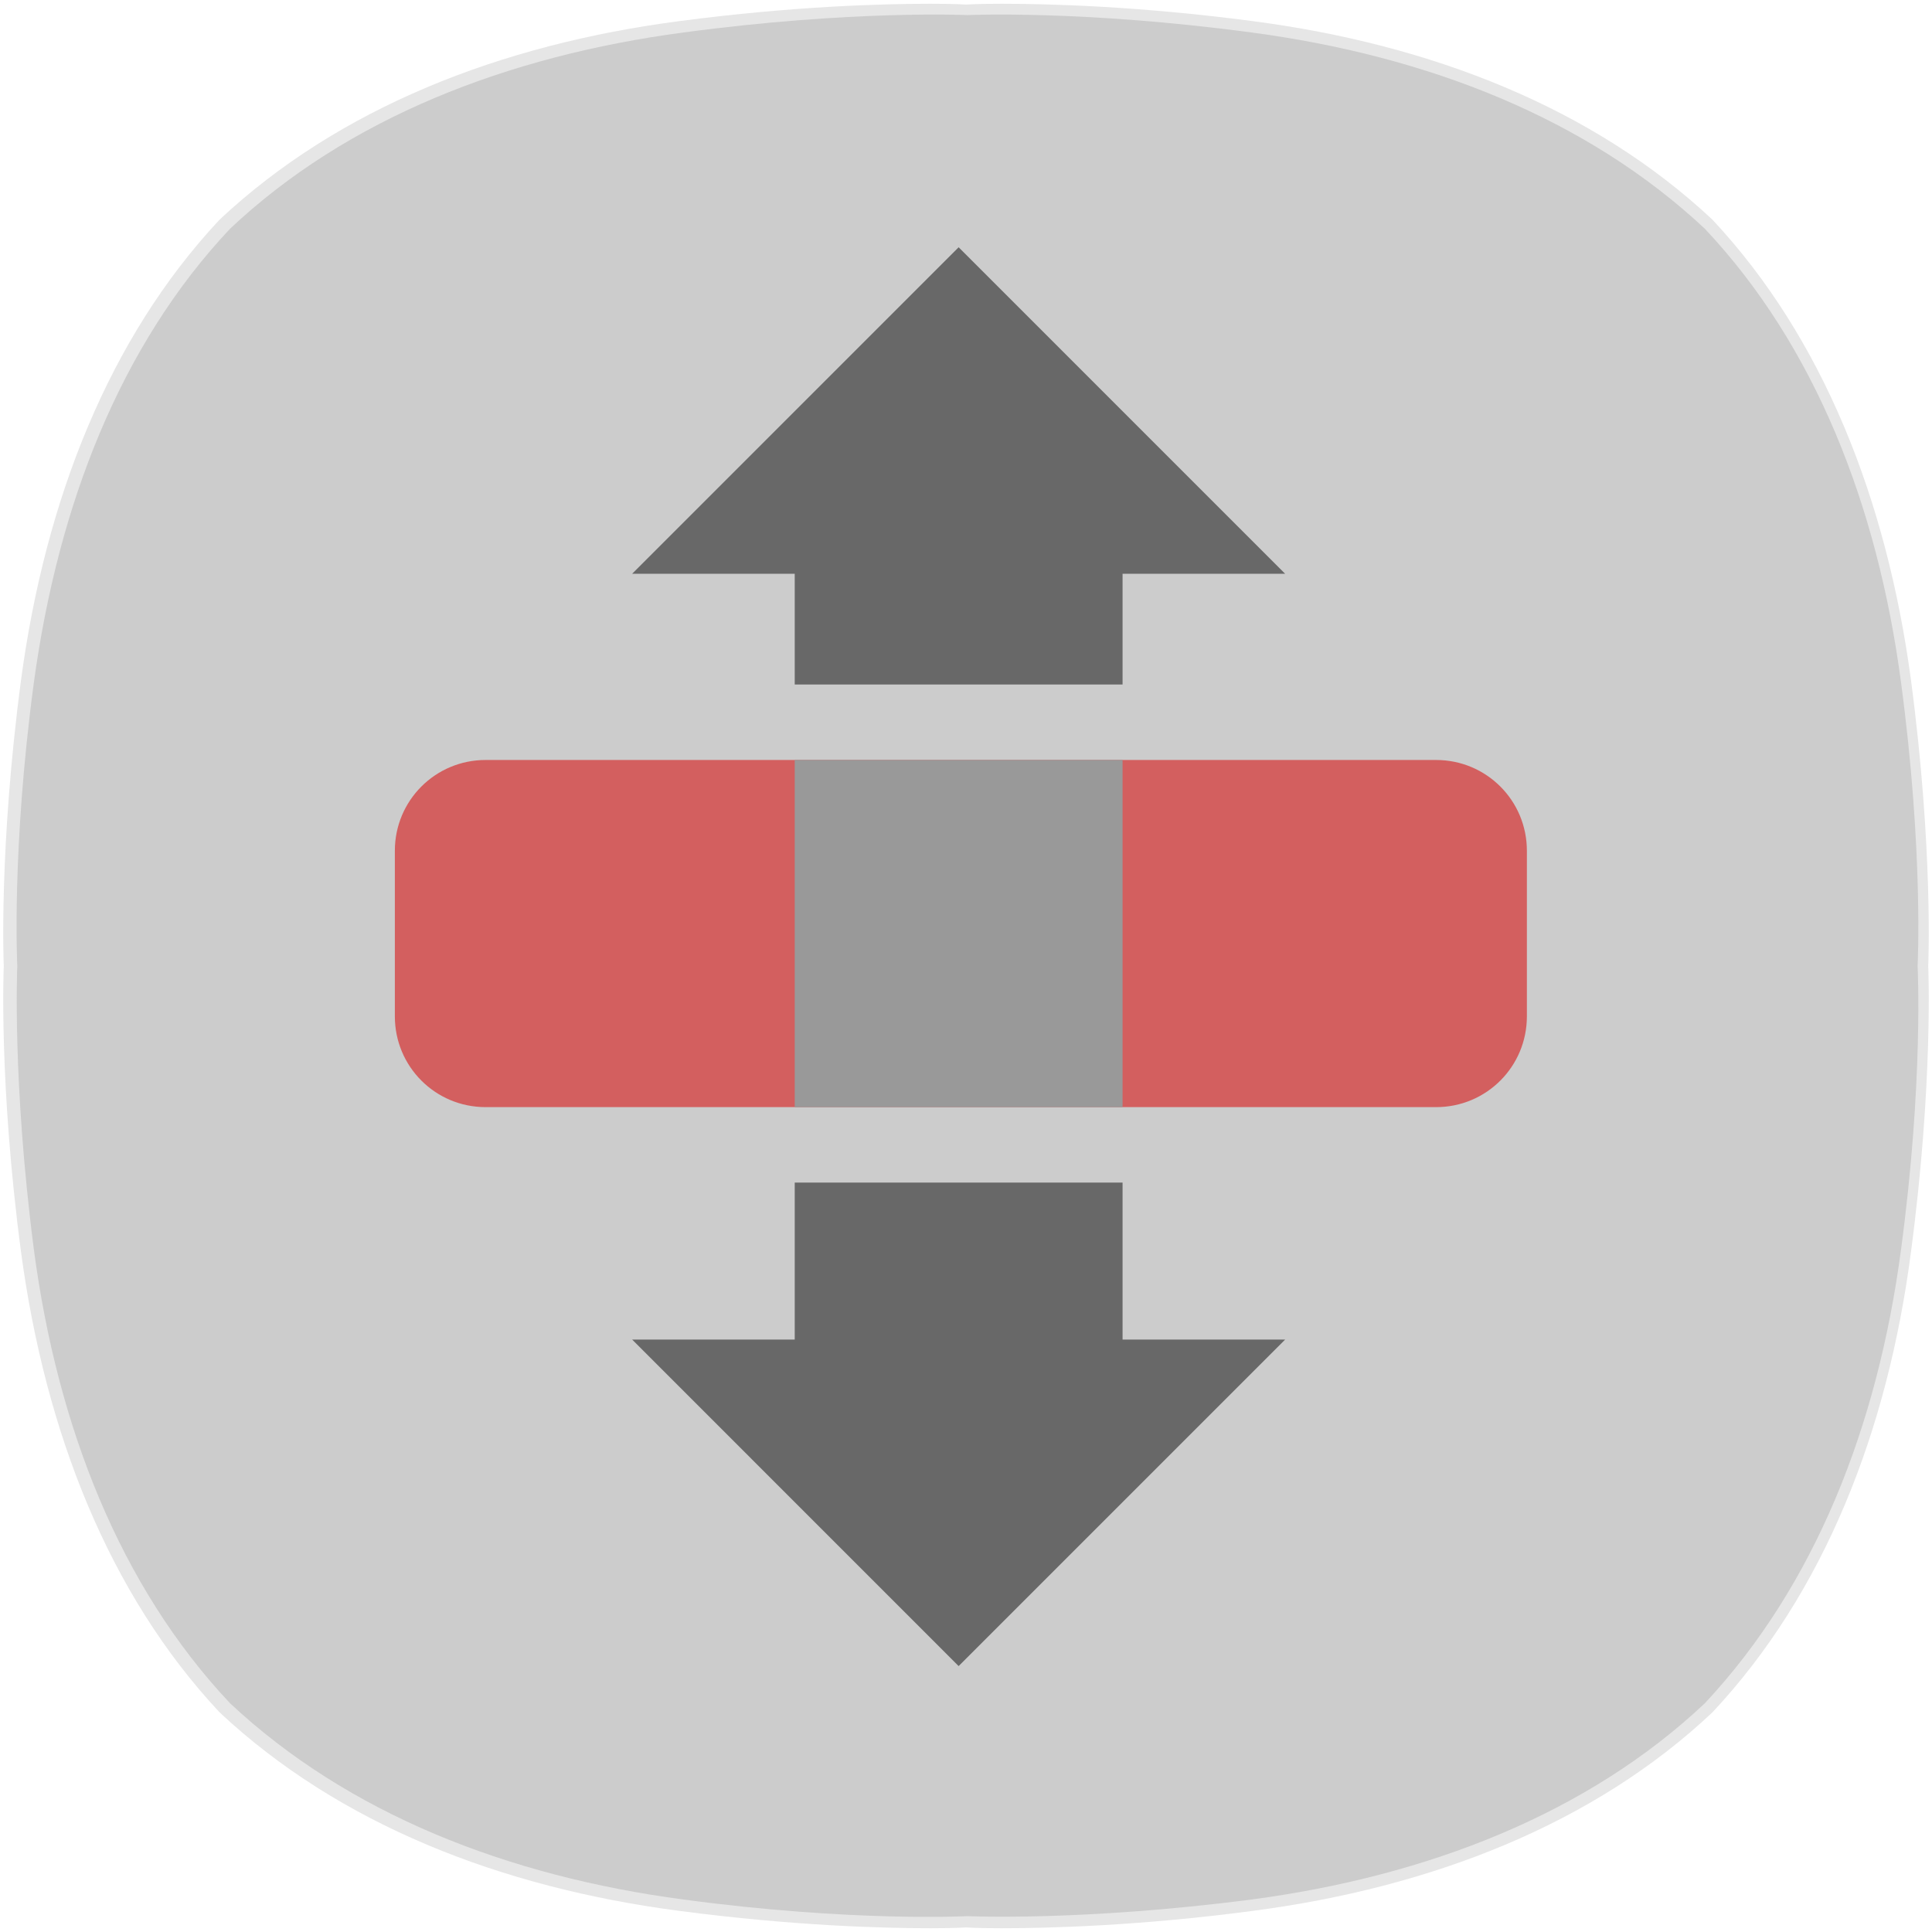 <?xml version="1.0" encoding="UTF-8" standalone="no"?>
<svg
   xmlns:dc="http://purl.org/dc/elements/1.1/"
   xmlns:cc="http://creativecommons.org/ns#"
   xmlns:rdf="http://www.w3.org/1999/02/22-rdf-syntax-ns#"
   xmlns:svg="http://www.w3.org/2000/svg"
   xmlns="http://www.w3.org/2000/svg"
   xmlns:sodipodi="http://sodipodi.sourceforge.net/DTD/sodipodi-0.dtd"
   xmlns:inkscape="http://www.inkscape.org/namespaces/inkscape"
   version="1.1"
   id="레이어_1"
   x="0px"
   y="0px"
   viewBox="0 0 256 256"
   style="enable-background:new 0 0 256 256;"
   xml:space="preserve"
   sodipodi:docname="transmission.svg"
   inkscape:version="1.0.2 (e86c870879, 2021-01-15)"><defs
   id="defs29">
	
	

		
		
		
	
			
			
			
			
		
			
		
				
			</defs><sodipodi:namedview
   pagecolor="#ffffff"
   bordercolor="#666666"
   borderopacity="1"
   objecttolerance="10"
   gridtolerance="10"
   guidetolerance="10"
   inkscape:pageopacity="0"
   inkscape:pageshadow="2"
   inkscape:window-width="1852"
   inkscape:window-height="1048"
   id="namedview27"
   showgrid="false"
   inkscape:zoom="1.84375"
   inkscape:cx="45.942089"
   inkscape:cy="178.5702"
   inkscape:window-x="68"
   inkscape:window-y="32"
   inkscape:window-maximized="1"
   inkscape:current-layer="레이어_1"
   inkscape:document-rotation="0" />
<style
   type="text/css"
   id="style2">
	.st0{opacity:0.1;}
	.st1{fill:#0094D2;}
	.st2{fill:#FFFFFF;}
	.st3{fill:#005CB8;}
</style>
<path
   d="m 132.7,0.5 c 6.2,0 18.1,0.3 33.3,2.3 23.7,3.1 45.1,11.5 60.9,26.3 v 0 c 14.7,15.7 23.1,37.2 26.3,60.9 3,22.6 2.3,38 2.3,38 0,0 0.7,15.4 -2.3,38 -3.1,23.7 -11.5,45.1 -26.3,60.9 v 0 c -15.7,14.8 -37.2,23.2 -60.9,26.3 -15.1,2 -27.1,2.3 -33.3,2.3 -3.1,0 -4.7,-0.1 -4.7,-0.1 0,0 -1.7,0.1 -4.7,0.1 -6.2,0 -18.1,-0.3 -33.3,-2.3 -23.7,-3.1 -45.1,-11.5 -60.9,-26.3 v 0 C 14.4,211.2 6,189.7 2.8,166 -0.2,143.4 0.5,128 0.5,128 0.5,128 -0.2,112.6 2.8,90 6,66.3 14.4,44.8 29.1,29.1 v 0 C 44.9,14.3 66.3,5.9 90,2.8 c 15.2,-2 27.1,-2.3 33.3,-2.3 3.1,0 4.7,0.1 4.7,0.1 0,0 1.7,-0.1 4.7,-0.1"
   id="path4"
   inkscape:connector-curvature="0"
   style="opacity:0.1" /><path
   class="st1"
   d="m 251.892,90.4 c -3.1,-23.4 -11.4,-44.6 -26,-60.1 v 0 c -15.6,-14.6 -36.7,-22.9 -60.1,-26 -22.4,-3 -37.6,-2.3 -37.6,-2.3 0,0 -15.2,-0.7 -37.6,2.3 -23.4,3.1 -44.6,11.4 -60.1,26 -14.6,15.5 -22.8,36.7 -26,60.1 -3,22.3 -2.2,37.6 -2.2,37.6 0,0 -0.7,15.2 2.2,37.6 3.1,23.4 11.4,44.6 26,60.1 v 0 c 15.6,14.6 36.7,22.9 60.1,26 22.3,3 37.6,2.2 37.6,2.2 0,0 15.2,0.7 37.6,-2.2 23.4,-3.1 44.6,-11.4 60.1,-26 v 0 c 14.6,-15.6 22.9,-36.7 26,-60.1 3,-22.3 2.2,-37.6 2.2,-37.6 0,0 0.8,-15.2 -2.2,-37.6"
   id="path10"
   inkscape:connector-curvature="0"
   style="fill:#cccccc" />

<path
   id="polygon16"
   style="fill:#686868;stroke-width:4;stroke:none;stroke-opacity:1;fill-opacity:1;stroke-miterlimit:4;stroke-dasharray:none"
   d="M 127.025 32.764 L 83.764 76.027 L 105.305 76.027 L 105.305 90.701 L 148.746 90.701 L 148.746 76.027 L 170.285 76.027 L 127.025 32.764 z M 105.305 156.701 L 105.305 177.502 L 83.766 177.502 L 127.025 220.764 L 170.287 177.502 L 148.746 177.502 L 148.746 156.701 L 105.305 156.701 z " /><path
   id="rect902"
   style="fill:#d35f5f;stroke-width:1.011"
   d="M 64.352,100.702 H 190.288 c 6.666,0 12.032,5.366 12.032,12.032 v 21.935 c 0,6.666 -5.366,12.032 -12.032,12.032 H 64.352 c -6.666,0 -12.032,-5.366 -12.032,-12.032 v -21.935 c 0,-6.666 5.366,-12.032 12.032,-12.032 z" /><path
   id="rect904"
   style="fill:#999999;stroke-width:1.178"
   d="m 105.305,100.702 h 43.441 v 46 h -43.441 z" /></svg>
